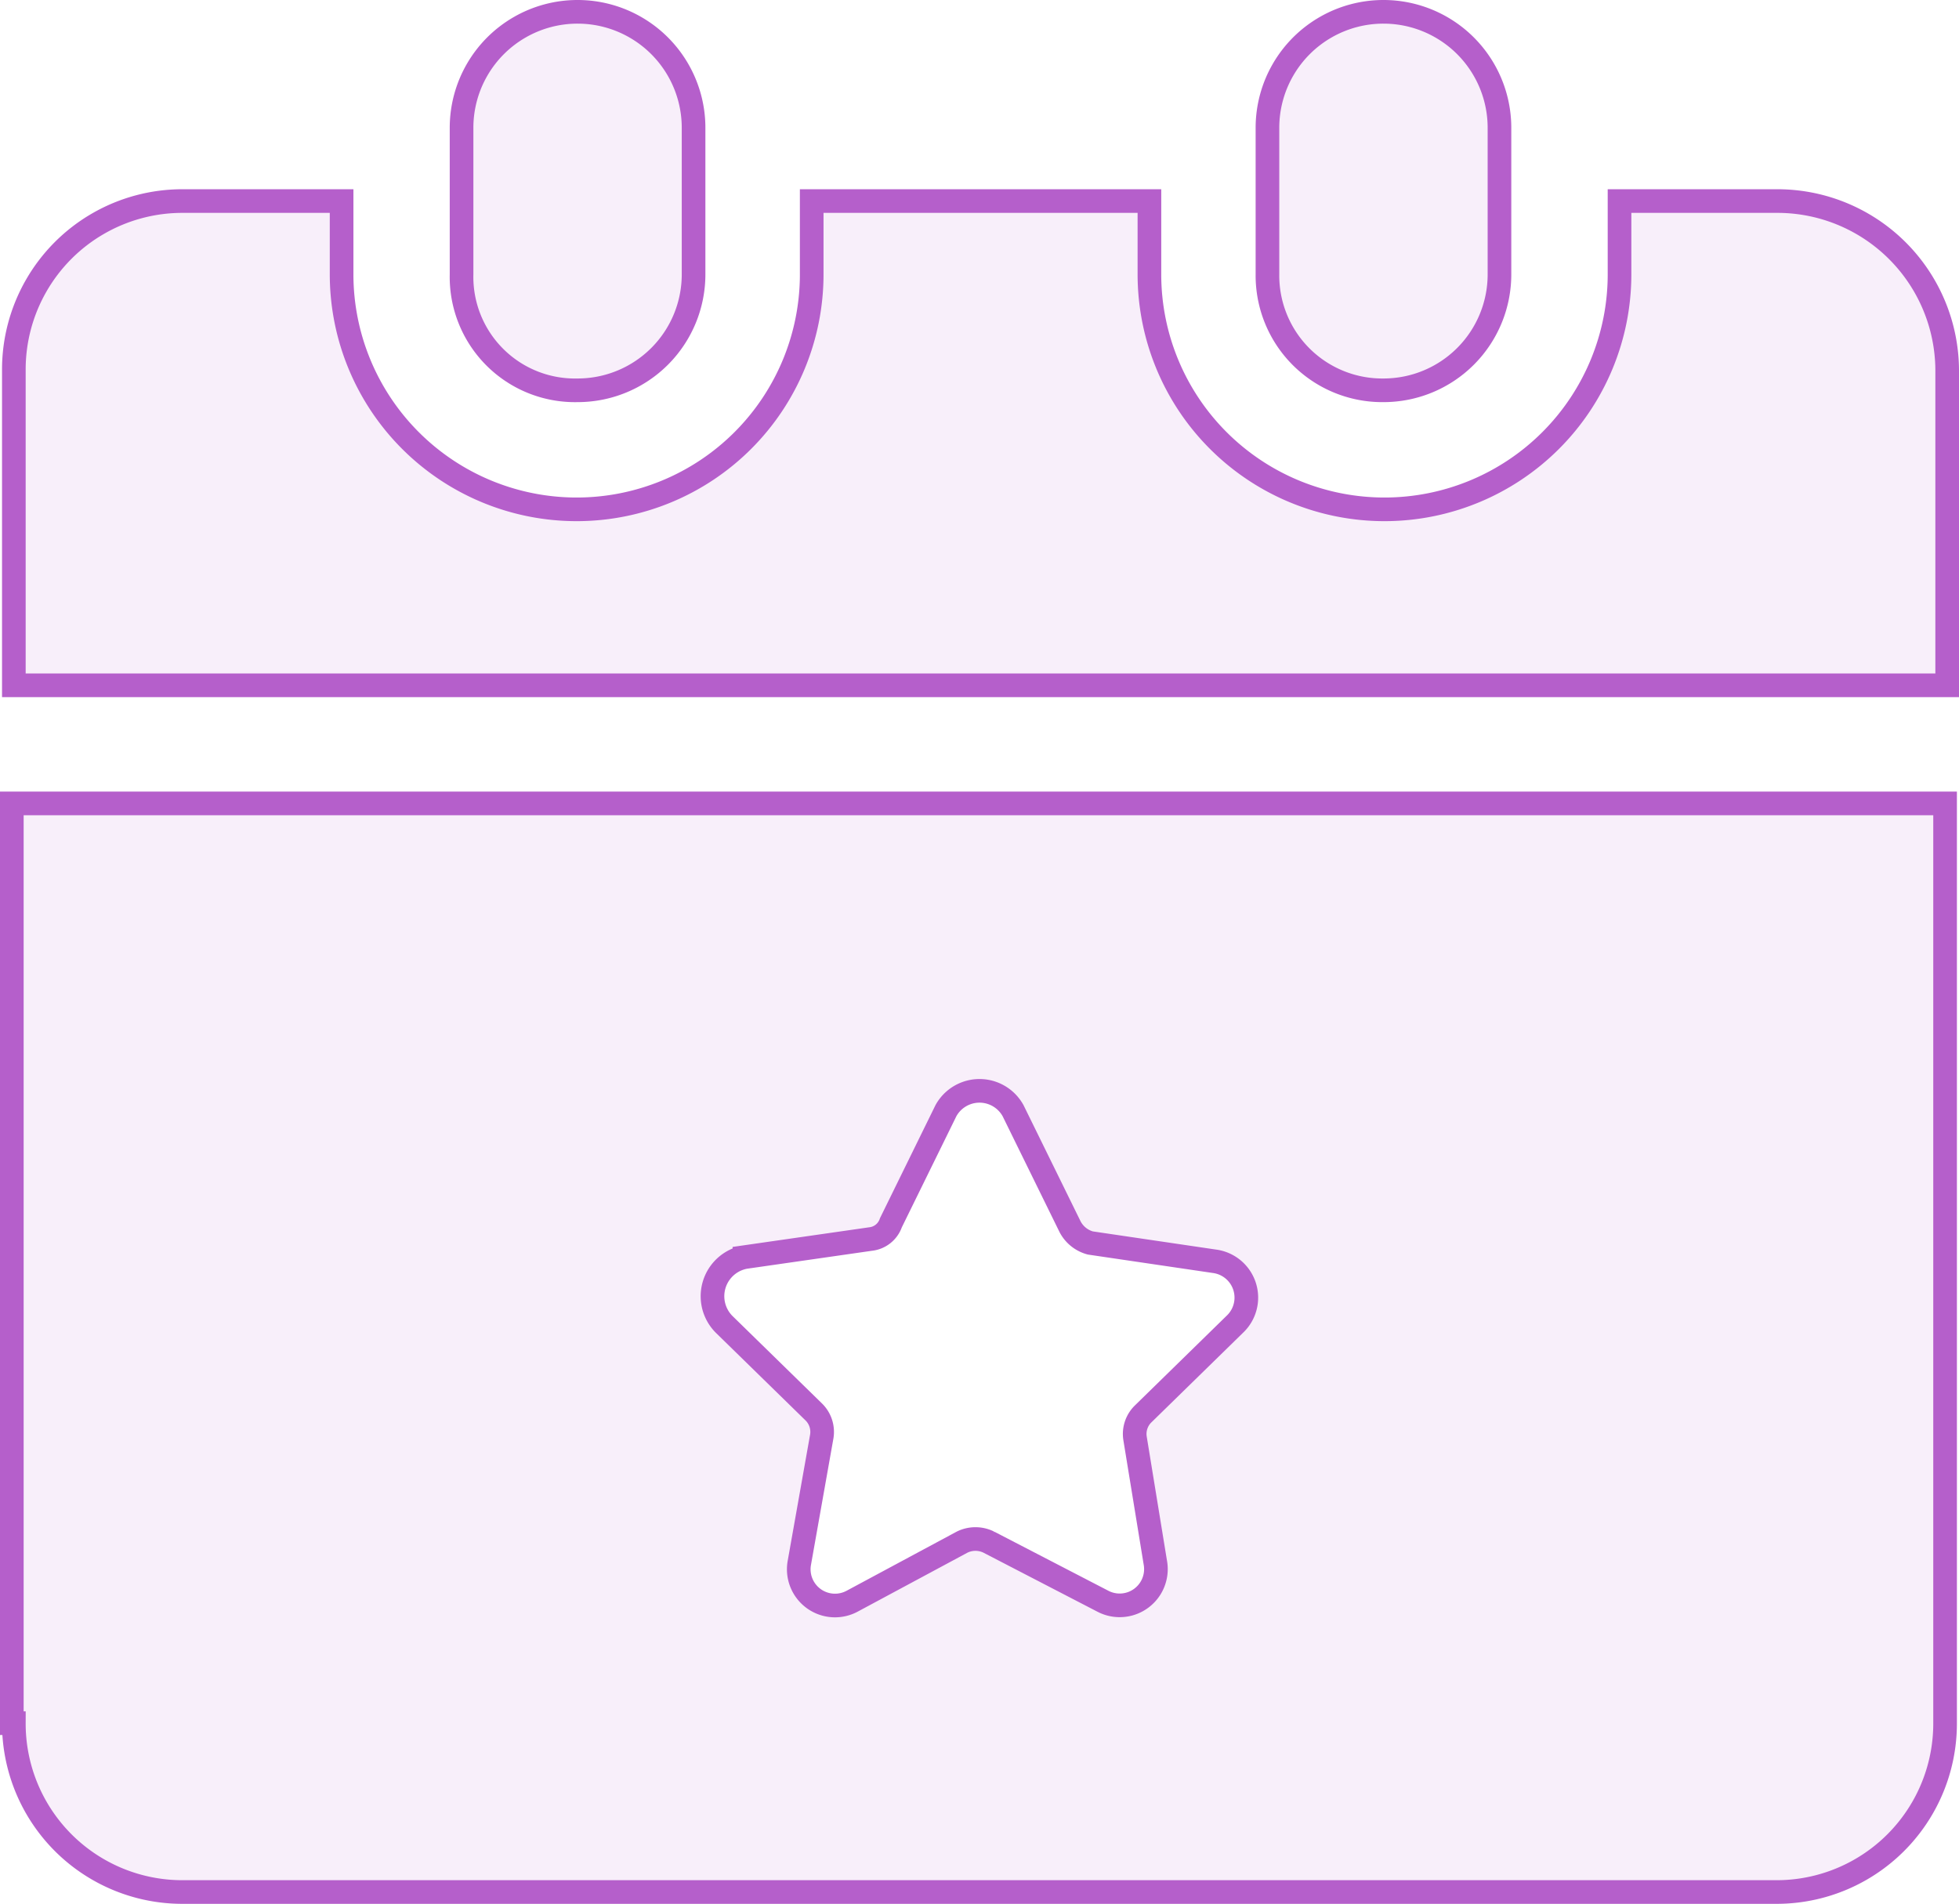 <svg xmlns="http://www.w3.org/2000/svg" width="58.007" height="56.38" viewBox="0 0 58.007 56.38">
  <g id="Group_12" data-name="Group 12" transform="translate(0.35 0.35)">
    <path id="Path_12" data-name="Path 12" d="M54.745,13.1h-4.7v2.169a6.96,6.96,0,1,1-13.92,0V13.1h-10v2.169a6.96,6.96,0,1,1-13.92,0V13.1H7.5a4.989,4.989,0,0,0-5,5v9.34H59.747V18.1A5.028,5.028,0,0,0,54.745,13.1Z" transform="translate(-2.44 -7.496)" fill="rgba(181,95,203,0.1)" stroke="#b55fcb" stroke-width="0.7"/>
    <path id="Path_13" data-name="Path 13" d="M27.934,15.008a3.433,3.433,0,0,0,3.435-3.435V7.235a3.435,3.435,0,0,0-6.87,0v4.339A3.359,3.359,0,0,0,27.934,15.008Z" transform="translate(-11.182 -3.8)" fill="rgba(181,95,203,0.1)" stroke="#b55fcb" stroke-width="0.7"/>
    <path id="Path_14" data-name="Path 14" d="M67.535,15.008a3.433,3.433,0,0,0,3.435-3.435V7.235a3.435,3.435,0,0,0-6.87,0v4.339A3.4,3.4,0,0,0,67.535,15.008Z" transform="translate(-26.92 -3.8)" fill="rgba(181,95,203,0.1)" stroke="#b55fcb" stroke-width="0.7"/>
    <path id="Path_15" data-name="Path 15" d="M2.46,69.937a4.989,4.989,0,0,0,5,5H54.645a4.989,4.989,0,0,0,5-5V42.7H2.4V69.937Zm21.633-13.8L27.83,55.6a.716.716,0,0,0,.6-.482L30.059,51.8a1.135,1.135,0,0,1,1.989,0l1.687,3.435a.957.957,0,0,0,.6.482l3.676.542a1.085,1.085,0,0,1,.6,1.868L35.9,60.778a.828.828,0,0,0-.241.723l.6,3.676A1.073,1.073,0,0,1,34.7,66.322l-3.375-1.748a.894.894,0,0,0-.783,0l-3.254,1.748a1.073,1.073,0,0,1-1.567-1.145l.663-3.736a.828.828,0,0,0-.241-.723l-2.651-2.591A1.179,1.179,0,0,1,24.093,56.138Z" transform="translate(-2.4 -19.259)" fill="rgba(181,95,203,0.1)" stroke="#b55fcb" stroke-width="0.7"/>
  </g>
</svg>
